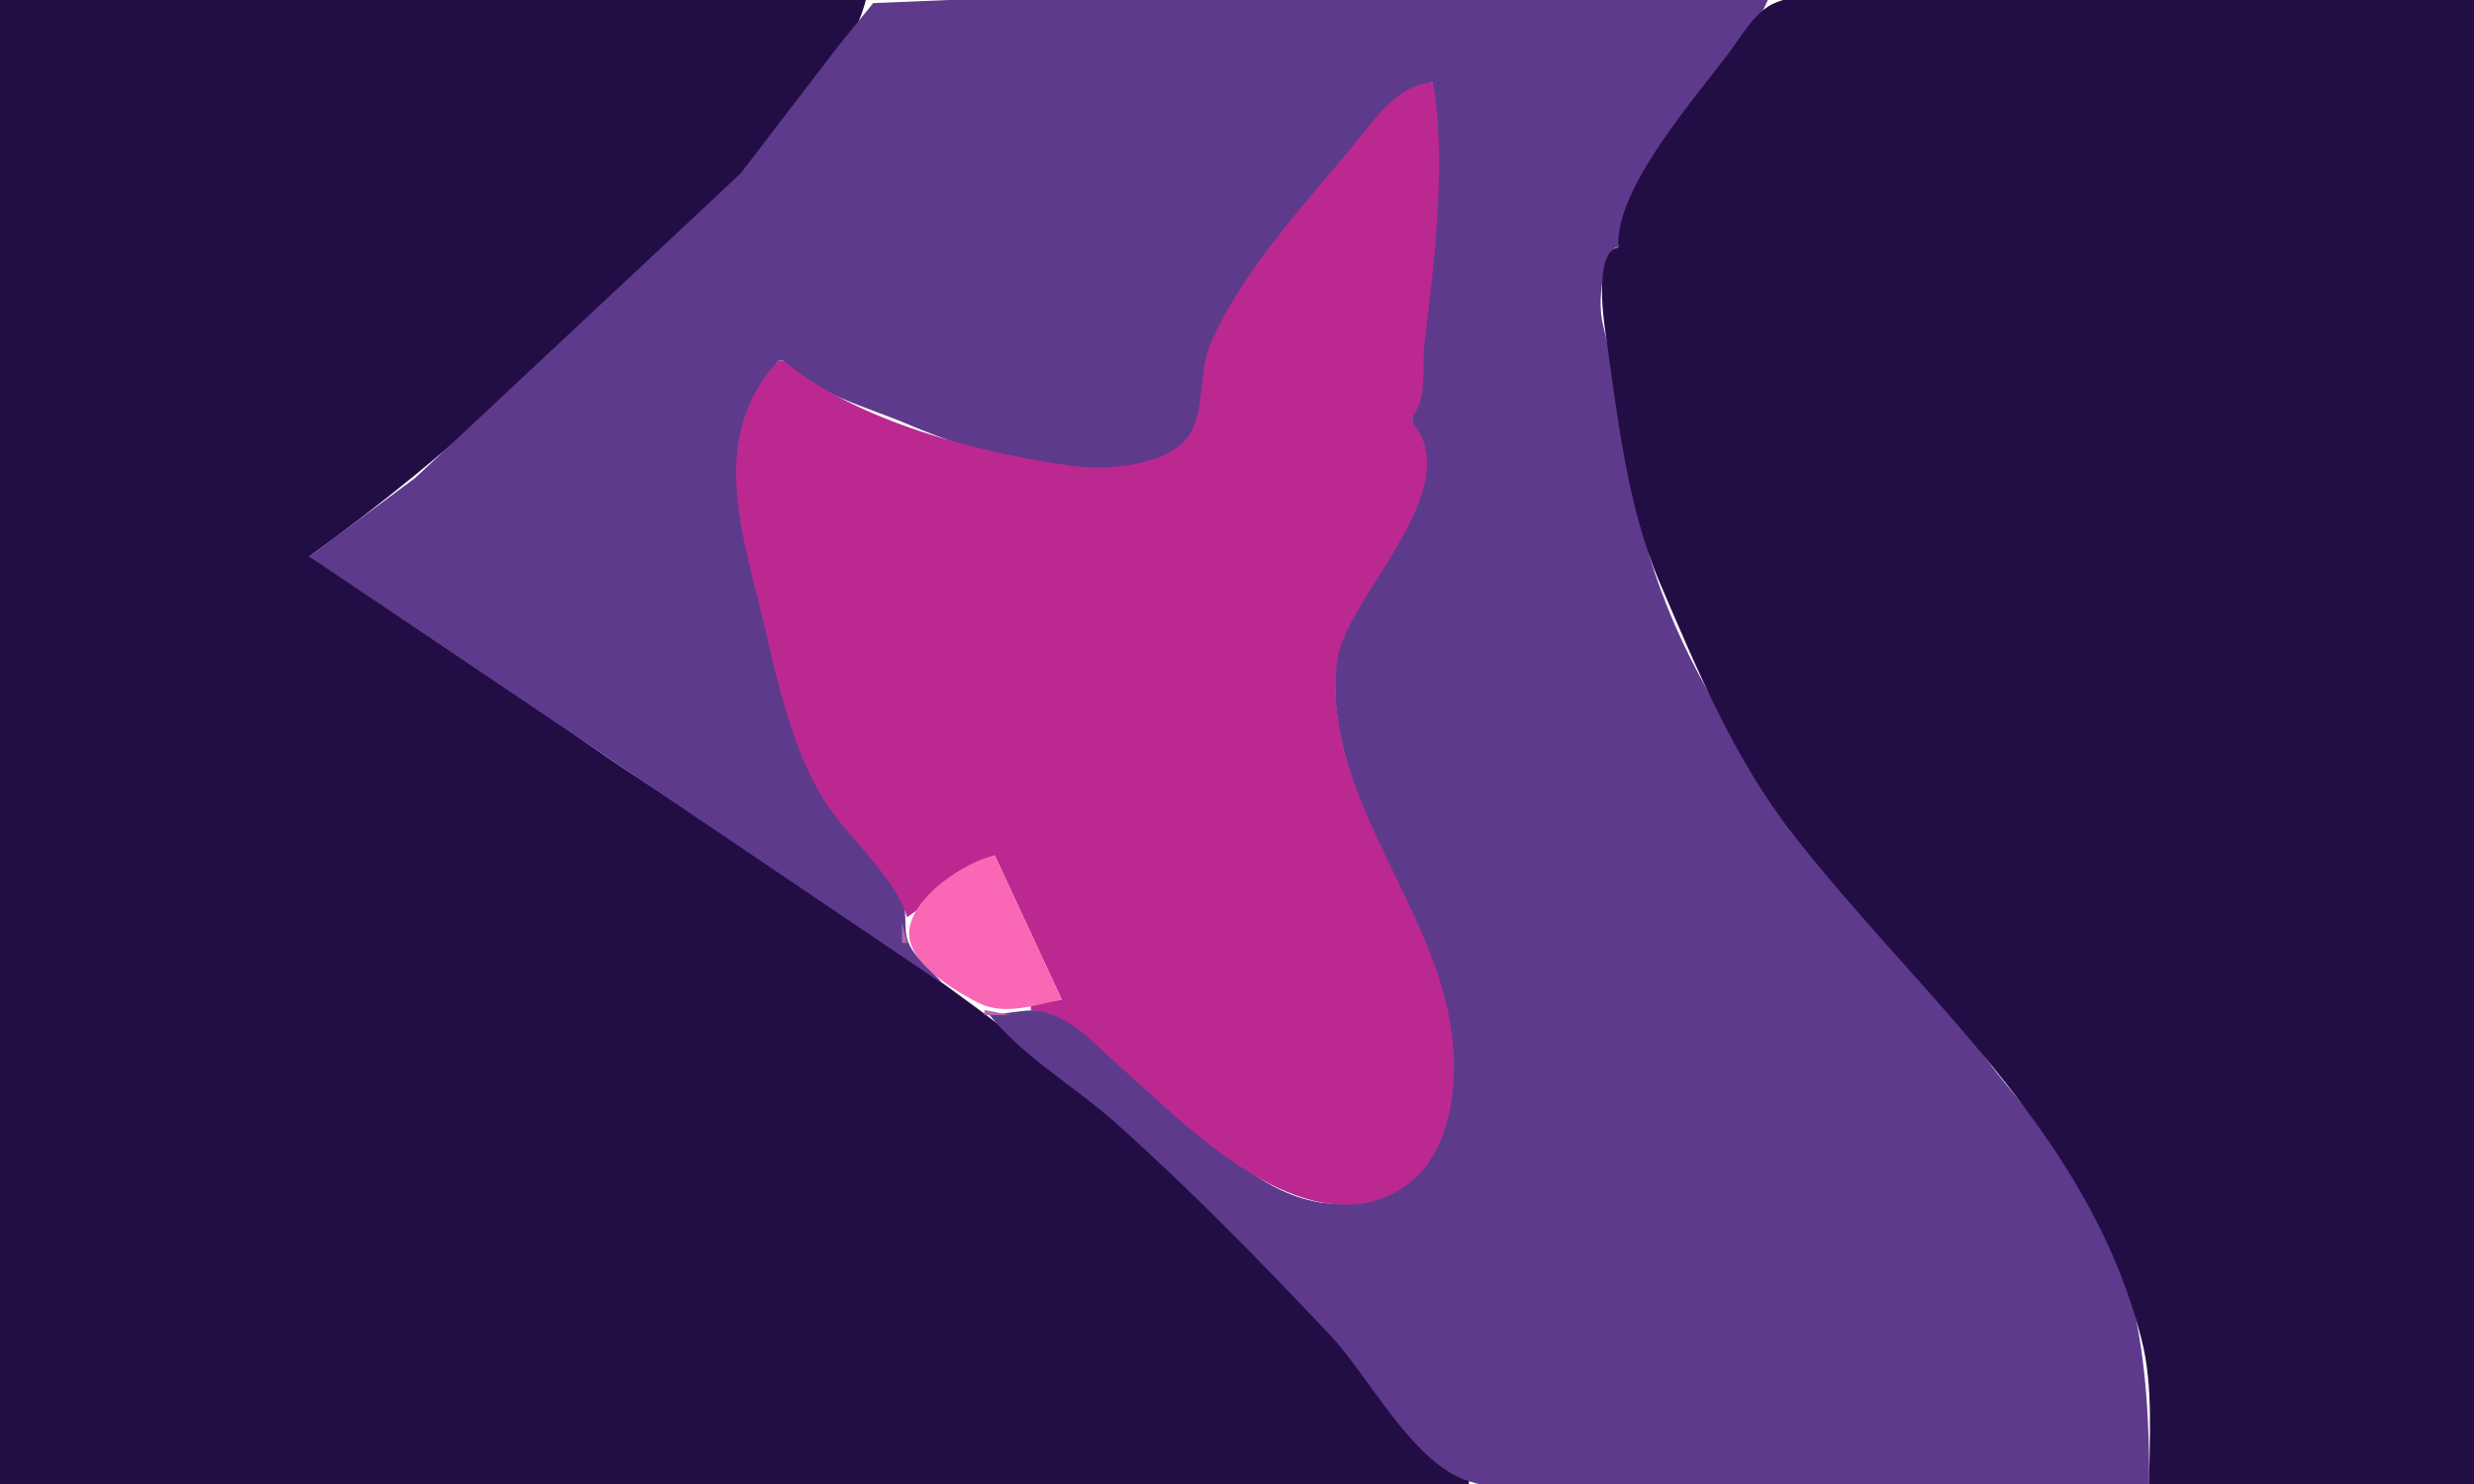 <?xml version="1.0" standalone="yes"?>
<svg xmlns="http://www.w3.org/2000/svg" width="480" height="288">
<path style="fill:#230d45; stroke:none;" d="M0 0L0 288L285 288L285 287C275.417 282.519 268.366 269.93 261.572 262C248.796 247.088 234.684 233.353 220.039 220.299C189.699 193.256 155.052 171.702 121.285 149.304C100.962 135.824 81.564 119.465 60 108C88.403 87.507 112.667 64.198 137.749 39.63C148.07 29.52 164.255 14.384 168 0L0 0z"/>
<path style="fill:#5e3a8d; stroke:none;" d="M60 108L111.83 142.908L183 191C180.903 188.389 177.605 186.116 176.282 182.985C175.002 179.954 176.466 176.965 174.593 174C169.95 166.653 163.493 160.604 159.09 153C153 142.48 150.285 129.746 147.711 118C143.763 99.987 139.507 86.713 151 70L152 70C156.684 75.881 169.081 79.328 176 82.28C188.498 87.613 219.077 98.387 230.482 85.687C234.211 81.534 232.699 72.39 235.188 67C241.657 52.986 253.846 39.837 263.576 28.001C267.546 23.171 271.486 17.022 278 16L276.424 65L274 81L274 82C282.899 98.21 260.916 113.587 259.305 128C256.344 154.475 278.2 175.605 281.576 201C283.186 213.115 279.857 229.325 266 232.852C240.712 239.288 225.256 204.546 205.83 196.879C201.433 195.143 196.511 196.644 192 197C198.586 205.142 208.598 210.907 216.424 217.888C231.05 230.934 244.525 244.768 257.965 259C265.449 266.926 273.651 283.134 284.001 287.106C295.129 291.378 313.128 288 325 288L417 288C417 271.274 415.83 257.49 411 243C406.128 228.383 393.441 216.606 385 205C362.304 173.793 333.445 148.337 321 111C315.822 95.466 315.019 79.077 311 63C309.587 57.35 311.82 47.455 314 48C316.325 29.843 335.851 16.044 343 0L219 0L184 0L169.414 0.603L162.597 9L143.675 33.675L80.575 92.736L60 108z"/>
<path style="fill:#230d45; stroke:none;" d="M314 48C309.557 48.706 310.884 60.359 311.412 64C313.752 80.129 315.54 97.899 321.995 113C329.223 129.907 336.49 147.328 347.894 161.94C372.578 193.569 405.168 219.387 415.509 260C417.808 269.026 417 278.778 417 288L480 288L480 0L384 0C373.081 0 354.334 -3.653 344.289 0.603C340.54 2.192 337.96 6.867 335.63 10C329.034 18.867 313.246 36.613 314 48z"/>
<path style="fill:#bb2990; stroke:none;" d="M152 70L151 70C137.977 84.057 143.47 101.908 147.486 118C150.604 130.492 152.918 143.811 159.696 155C164.186 162.412 173.577 169.889 176 178L193 166L206 194L200 195L200 196C207.517 196.683 211.589 201.975 217 206.715C228.863 217.107 248.87 238.339 267 232.927C280.692 228.839 283.161 213.216 281.715 201C278.716 175.669 256.112 154.185 259.483 128C261.016 116.091 285.001 94.883 274 82L274 81C277.139 76.856 275.768 70.996 276.424 66C278.349 51.34 280.642 30.448 278 16C270.974 16.54 266.952 22.912 262.751 28.001C253.206 39.564 240.581 53.041 234.761 67C232.571 72.253 233.755 80.562 230.447 84.853C226.084 90.511 214.453 91.313 208 90.42C190.024 87.932 166.217 81.818 152 70z"/>
<path style="fill:#230d45; stroke:none;" d="M310.333 52.667L310.667 53.333L310.333 52.667z"/>
<path style="fill:#5e3a8d; stroke:none;" d="M273.333 90.667L273.667 91.333L273.333 90.667z"/>
<path style="fill:#f967b5; stroke:none;" d="M206 194L193 166C186.994 167.211 174.425 175.481 176.658 182.996C178.115 187.897 185.637 192.578 190 194.697C195.018 197.134 200.851 194.998 206 194z"/>
<path style="fill:#b266ae; stroke:none;" d="M177 177L178 178L177 177M176 178L177 179L176 178M175 179L175 183L176 183L175 179M176 184L177 185L176 184M177 185L178 186L177 185M178 186L179 187L178 186z"/>
<path style="fill:#5e3a8d; stroke:none;" d="M176 187L177 188L176 187z"/>
<path style="fill:#b266ae; stroke:none;" d="M179 187L180 188L179 187M182 189L183 190L182 189M183 190L184 191L183 190z"/>
<path style="fill:#5e3a8d; stroke:none;" d="M184 191L187 194L184 191z"/>
<path style="fill:#b266ae; stroke:none;" d="M185 191L186 192L185 191M186 192L187 193L186 192M187 193L188 194L187 193z"/>
<path style="fill:#5e3a8d; stroke:none;" d="M188 194L191 197L188 194z"/>
<path style="fill:#b266ae; stroke:none;" d="M189 194L190 195L189 194M190 195L191 196L190 195M198.667 195.333L199.333 195.667L198.667 195.333M191 196L191 197L196 197L191 196z"/>
<path style="fill:#bb2990; stroke:none;" d="M196 196L197 197L196 196z"/>
<path style="fill:#230d45; stroke:none;" d="M279 281L280 282L279 281z"/>
</svg>
